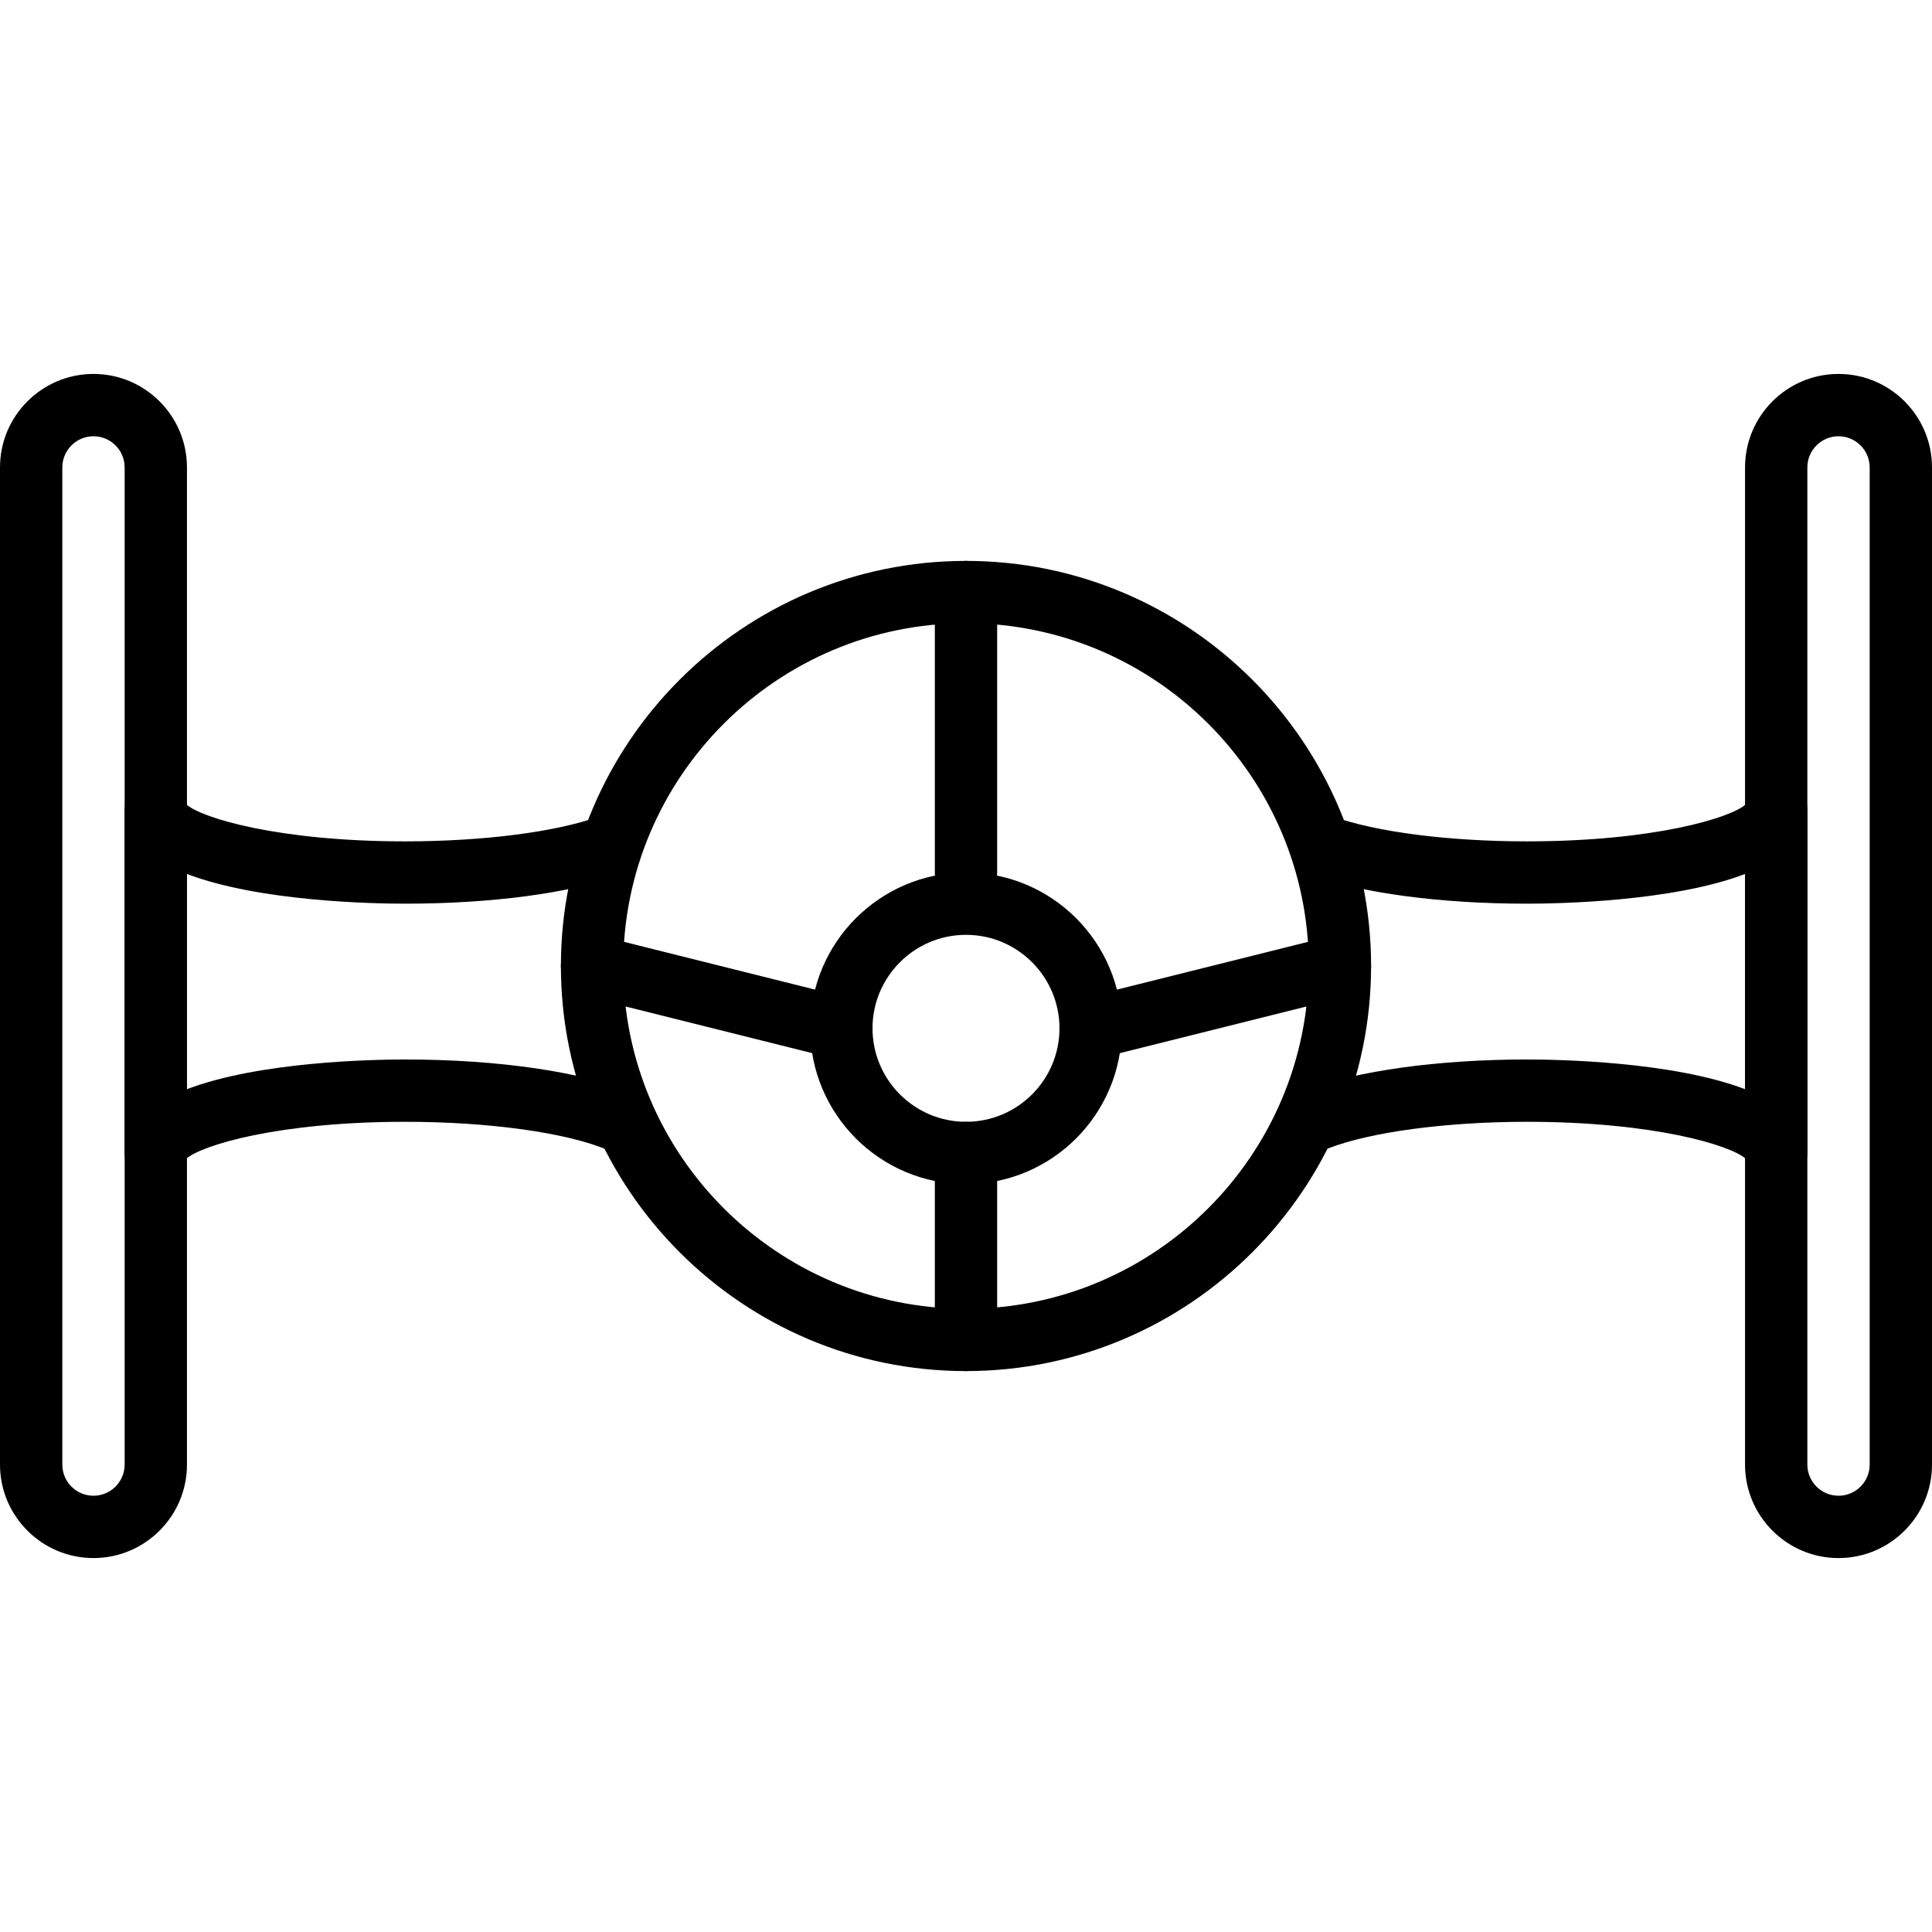 <?xml version="1.0" encoding="iso-8859-1"?>
<!-- Generator: Adobe Illustrator 19.0.0, SVG Export Plug-In . SVG Version: 6.00 Build 0)  -->
<svg version="1.1" id="Capa_1" xmlns="http://www.w3.org/2000/svg" xmlns:xlink="http://www.w3.org/1999/xlink" x="0px" y="0px"
	 viewBox="0 0 211.627 211.627" style="enable-background:new 0 0 211.627 211.627;" xml:space="preserve">
<g>
	<g>
		<path d="M194.56,85.333c-1.673,0-3.065,1.203-3.357,2.794c-1.638,1.458-10.042,4.033-23.95,4.033
			c-8.576,0-16.539-1.024-21.299-2.741c-1.771-0.635-3.729,0.28-4.369,2.055c-0.638,1.773,0.282,3.729,2.055,4.369
			c5.543,1.997,14.15,3.144,23.613,3.144c3.42,0,15.932-0.218,23.893-3.253v23.572c-7.962-3.034-20.473-3.253-23.893-3.253
			c-9.721,0-18.766,1.256-24.195,3.362c-1.758,0.683-2.628,2.659-1.947,4.417c0.681,1.76,2.661,2.628,4.417,1.947
			c4.611-1.789,12.938-2.9,21.726-2.9c13.908,0,22.311,2.575,23.95,4.033c0.292,1.591,1.685,2.794,3.357,2.794
			c1.884,0,3.413-1.529,3.413-3.413V88.747C197.973,86.863,196.444,85.333,194.56,85.333z"/>
	</g>
</g>
<g>
	<g>
		<path d="M69.275,119.702c-5.364-2.285-14.672-3.649-24.902-3.649c-3.42,0-15.932,0.218-23.893,3.253V95.734
			c7.962,3.034,20.473,3.253,23.893,3.253c9.438,0,18.029-1.14,23.574-3.128c1.773-0.637,2.697-2.592,2.06-4.367
			c-0.638-1.775-2.592-2.697-4.367-2.06c-4.76,1.708-12.71,2.729-21.267,2.729c-13.906,0-22.311-2.577-23.95-4.035
			c-0.292-1.589-1.684-2.792-3.357-2.792c-1.884,0-3.413,1.529-3.413,3.413v37.547c0,1.884,1.529,3.413,3.413,3.413
			c1.673,0,3.065-1.203,3.357-2.792c1.638-1.458,10.044-4.035,23.95-4.035c9.216,0,17.736,1.188,22.229,3.103
			c1.729,0.741,3.738-0.068,4.477-1.804C71.817,122.445,71.011,120.441,69.275,119.702z"/>
	</g>
</g>
<g>
	<g>
		<path d="M10.24,40.96C4.593,40.96,0,45.553,0,51.2v109.227c0,5.647,4.593,10.24,10.24,10.24c5.647,0,10.24-4.593,10.24-10.24V51.2
			C20.48,45.553,15.887,40.96,10.24,40.96z M13.653,160.427c0,1.882-1.531,3.413-3.413,3.413s-3.413-1.531-3.413-3.413V51.2
			c0-1.882,1.531-3.413,3.413-3.413s3.413,1.531,3.413,3.413V160.427z"/>
	</g>
</g>
<g>
	<g>
		<path d="M201.387,40.96c-5.647,0-10.24,4.593-10.24,10.24v109.227c0,5.647,4.593,10.24,10.24,10.24
			c5.647,0,10.24-4.593,10.24-10.24V51.2C211.627,45.553,207.034,40.96,201.387,40.96z M204.8,160.427
			c0,1.882-1.531,3.413-3.413,3.413s-3.413-1.531-3.413-3.413V51.2c0-1.882,1.531-3.413,3.413-3.413s3.413,1.531,3.413,3.413
			V160.427z"/>
	</g>
</g>
<g>
	<g>
		<path d="M105.813,61.44c-24.469,0-44.373,19.905-44.373,44.373s19.905,44.373,44.373,44.373s44.373-19.905,44.373-44.373
			S130.282,61.44,105.813,61.44z M105.813,143.36c-20.704,0-37.547-16.843-37.547-37.547s16.843-37.547,37.547-37.547
			s37.547,16.843,37.547,37.547S126.517,143.36,105.813,143.36z"/>
	</g>
</g>
<g>
	<g>
		<path d="M105.813,95.573c-9.411,0-17.067,7.656-17.067,17.067s7.656,17.067,17.067,17.067s17.067-7.656,17.067-17.067
			S115.224,95.573,105.813,95.573z M105.813,122.88c-5.647,0-10.24-4.593-10.24-10.24c0-5.647,4.593-10.24,10.24-10.24
			c5.647,0,10.24,4.593,10.24,10.24C116.053,118.287,111.461,122.88,105.813,122.88z"/>
	</g>
</g>
<g>
	<g>
		<path d="M105.813,61.44c-1.884,0-3.413,1.529-3.413,3.413v30.72c0,1.884,1.529,3.413,3.413,3.413s3.413-1.529,3.413-3.413v-30.72
			C109.227,62.969,107.697,61.44,105.813,61.44z"/>
	</g>
</g>
<g>
	<g>
		<path d="M105.813,122.88c-1.884,0-3.413,1.529-3.413,3.413v20.48c0,1.884,1.529,3.413,3.413,3.413s3.413-1.529,3.413-3.413v-20.48
			C109.227,124.409,107.697,122.88,105.813,122.88z"/>
	</g>
</g>
<g>
	<g>
		<path d="M92.989,109.327l-27.307-6.827c-1.824-0.457-3.681,0.655-4.14,2.483c-0.457,1.83,0.655,3.683,2.483,4.14l27.307,6.827
			c0.278,0.07,0.556,0.102,0.831,0.102c1.527,0,2.92-1.034,3.309-2.586C95.93,111.638,94.817,109.785,92.989,109.327z"/>
	</g>
</g>
<g>
	<g>
		<path d="M150.086,104.984c-0.459-1.828-2.313-2.941-4.14-2.483l-27.307,6.827c-1.828,0.457-2.941,2.311-2.483,4.14
			c0.387,1.551,1.778,2.586,3.307,2.586c0.275,0,0.553-0.032,0.833-0.102l27.307-6.827
			C149.431,108.667,150.543,106.813,150.086,104.984z"/>
	</g>
</g>
<g>
</g>
<g>
</g>
<g>
</g>
<g>
</g>
<g>
</g>
<g>
</g>
<g>
</g>
<g>
</g>
<g>
</g>
<g>
</g>
<g>
</g>
<g>
</g>
<g>
</g>
<g>
</g>
<g>
</g>
</svg>

